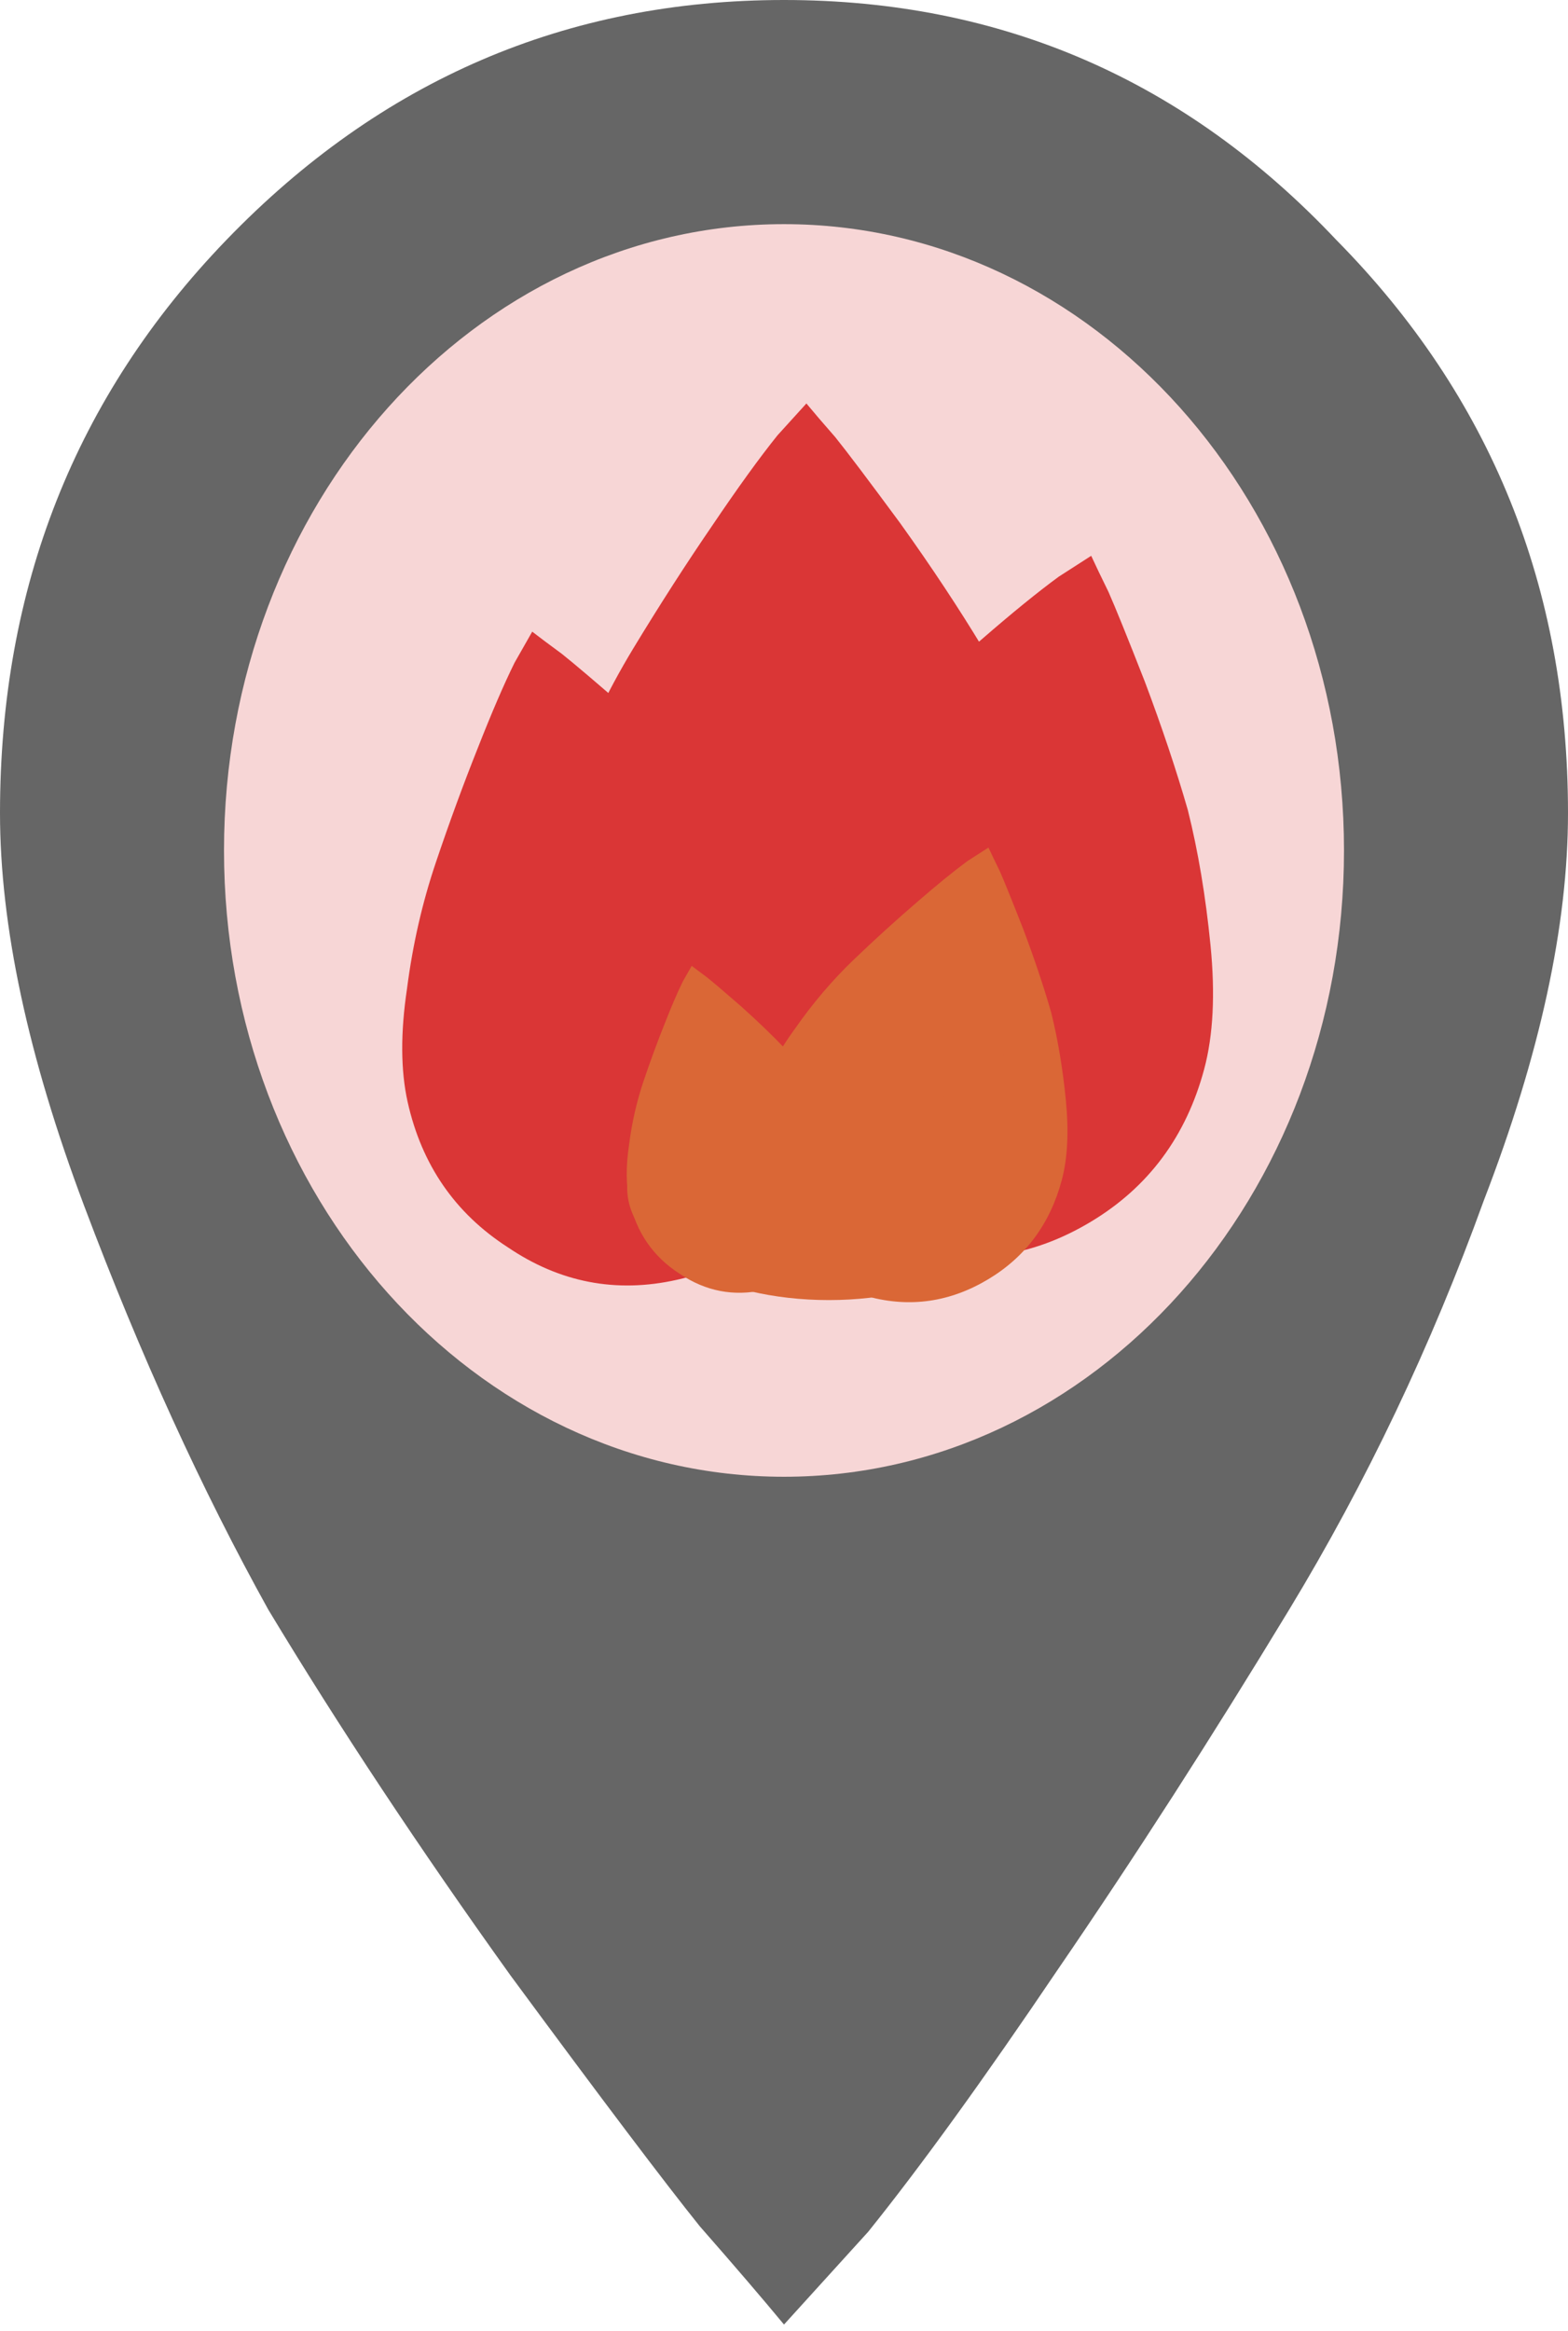 <svg width="35" height="52" viewBox="0 0 35 52" fill="none" xmlns="http://www.w3.org/2000/svg" id="fire">
    <path
        d="M13.037 22.761C14.29 23.978 15.777 24.587 17.5 24.587C19.223 24.587 20.671 23.978 21.846 22.761C23.098 21.463 23.725 19.921 23.725 18.136C23.725 16.351 23.098 14.85 21.846 13.632C20.671 12.334 19.223 11.685 17.5 11.685C15.777 11.685 14.29 12.334 13.037 13.632C11.862 14.85 11.275 16.351 11.275 18.136C11.275 19.921 11.862 21.463 13.037 22.761ZM5.05 5.356C8.496 1.785 12.645 0 17.5 0C22.355 0 26.465 1.785 29.832 5.356C33.277 8.845 35 13.105 35 18.136C35 20.651 34.374 23.532 33.121 26.778C31.946 30.024 30.498 33.067 28.775 35.907C27.053 38.747 25.33 41.425 23.607 43.94C21.963 46.374 20.554 48.322 19.379 49.783L17.5 51.852C17.03 51.284 16.404 50.553 15.621 49.661C14.838 48.687 13.428 46.821 11.393 44.062C9.357 41.222 7.556 38.503 5.99 35.907C4.502 33.229 3.132 30.227 1.879 26.9C0.626 23.573 0 20.651 0 18.136C0 13.105 1.683 8.845 5.05 5.356Z"
        fill="#666666"
        stroke-width="0"/>
    <path
        d="M17.5 32.941C24.404 32.941 30 26.686 30 18.971C30 11.255 24.404 5 17.5 5C10.596 5 5 11.255 5 18.971C5 26.686 10.596 32.941 17.5 32.941Z"
        fill="#F7D6D6"
        stroke-width="0"/>
    <path
        d="M19.53 18.974C19.101 18.557 18.591 18.348 18 18.348C17.409 18.348 16.913 18.557 16.51 18.974C16.081 19.419 15.866 19.948 15.866 20.56C15.866 21.172 16.081 21.686 16.51 22.104C16.913 22.549 17.409 22.771 18 22.771C18.591 22.771 19.101 22.549 19.53 22.104C19.933 21.686 20.134 21.172 20.134 20.56C20.134 19.948 19.933 19.419 19.53 18.974ZM22.268 24.942C21.087 26.166 19.664 26.778 18 26.778C16.336 26.778 14.926 26.166 13.772 24.942C12.591 23.745 12 22.285 12 20.56C12 19.697 12.215 18.71 12.644 17.597C13.047 16.484 13.544 15.441 14.134 14.467C14.725 13.493 15.315 12.575 15.906 11.713C16.47 10.878 16.953 10.21 17.356 9.709L18 9C18.161 9.195 18.376 9.445 18.644 9.751C18.913 10.085 19.396 10.725 20.094 11.671C20.792 12.645 21.409 13.577 21.946 14.467C22.456 15.385 22.926 16.414 23.356 17.555C23.785 18.696 24 19.697 24 20.56C24 22.285 23.423 23.745 22.268 24.942Z"
        fill="#DA3636"
        stroke-width="0"/>
    <path
        d="M18 25.094C20.367 25.094 22.286 22.95 22.286 20.304C22.286 17.659 20.367 15.514 18 15.514C15.633 15.514 13.714 17.659 13.714 20.304C13.714 22.95 15.633 25.094 18 25.094Z"
        fill="#DA3636"
        stroke-width="0"/>
    <path
        d="M14.936 21.924C14.511 21.662 14.058 21.585 13.578 21.692C13.097 21.8 12.731 22.059 12.479 22.472C12.211 22.912 12.132 23.381 12.243 23.879C12.355 24.377 12.623 24.756 13.048 25.018C13.456 25.306 13.901 25.397 14.381 25.29C14.861 25.183 15.236 24.909 15.504 24.469C15.756 24.057 15.826 23.601 15.715 23.104C15.604 22.606 15.344 22.212 14.936 21.924ZM18.247 26.28C17.508 27.49 16.462 28.246 15.108 28.548C13.755 28.851 12.497 28.609 11.336 27.823C10.158 27.064 9.413 25.984 9.099 24.581C8.943 23.879 8.938 23.037 9.085 22.054C9.211 21.076 9.425 20.137 9.729 19.238C10.032 18.339 10.346 17.485 10.669 16.676C10.976 15.895 11.248 15.264 11.485 14.784L11.88 14.09C12.046 14.219 12.266 14.383 12.54 14.584C12.819 14.806 13.329 15.239 14.068 15.882C14.812 16.547 15.484 17.193 16.082 17.819C16.664 18.473 17.233 19.225 17.789 20.075C18.346 20.925 18.702 21.7 18.859 22.402C19.172 23.805 18.968 25.097 18.247 26.28Z"
        fill="#DA3636"
        stroke-width="0"/>
    <path
        d="M14.803 27.179C16.728 26.749 17.899 24.657 17.419 22.505C16.938 20.354 14.988 18.958 13.063 19.388C11.138 19.818 9.967 21.91 10.447 24.062C10.928 26.213 12.878 27.609 14.803 27.179Z"
        fill="#DA3636"
        stroke-width="0"/>
    <path
        d="M23.364 21.425C23.088 20.962 22.693 20.662 22.18 20.524C21.666 20.387 21.186 20.452 20.738 20.721C20.261 21.008 19.951 21.418 19.809 21.95C19.666 22.482 19.733 22.979 20.009 23.442C20.256 23.923 20.636 24.232 21.149 24.37C21.663 24.507 22.158 24.433 22.635 24.146C23.082 23.877 23.377 23.476 23.52 22.944C23.662 22.412 23.61 21.905 23.364 21.425ZM24.354 27.25C23.042 28.04 21.663 28.24 20.216 27.852C18.769 27.465 17.686 26.604 16.968 25.271C16.22 23.956 16.047 22.549 16.448 21.049C16.649 20.299 17.066 19.491 17.699 18.623C18.308 17.75 18.983 16.959 19.723 16.25C20.463 15.541 21.191 14.88 21.905 14.268C22.589 13.674 23.165 13.206 23.632 12.864L24.357 12.398C24.452 12.604 24.58 12.872 24.742 13.201C24.898 13.553 25.169 14.222 25.555 15.207C25.935 16.216 26.255 17.17 26.514 18.069C26.744 18.986 26.912 19.991 27.02 21.082C27.128 22.174 27.081 23.095 26.88 23.845C26.479 25.344 25.637 26.479 24.354 27.25Z"
        fill="#DA3636"
        stroke-width="0"/>
    <path
        d="M20.608 26.389C22.666 26.94 24.834 25.523 25.45 23.223C26.066 20.923 24.897 18.612 22.84 18.061C20.782 17.509 18.614 18.927 17.998 21.226C17.382 23.526 18.551 25.837 20.608 26.389Z"
        fill="#DA3636"
        stroke-width="0"/>
    <path
        d="M16.968 25.462C16.755 25.331 16.529 25.293 16.289 25.346C16.049 25.4 15.866 25.53 15.74 25.736C15.605 25.956 15.566 26.191 15.622 26.439C15.677 26.688 15.811 26.878 16.024 27.009C16.228 27.153 16.45 27.199 16.69 27.145C16.931 27.091 17.118 26.955 17.252 26.735C17.378 26.528 17.413 26.301 17.358 26.052C17.302 25.803 17.172 25.606 16.968 25.462ZM18.623 27.64C18.254 28.245 17.731 28.623 17.054 28.774C16.377 28.925 15.749 28.804 15.168 28.411C14.579 28.032 14.206 27.492 14.05 26.79C13.971 26.44 13.969 26.018 14.043 25.527C14.105 25.038 14.213 24.569 14.364 24.119C14.516 23.669 14.673 23.242 14.835 22.838C14.988 22.447 15.124 22.132 15.242 21.892L15.44 21.545C15.523 21.609 15.633 21.692 15.77 21.792C15.91 21.903 16.164 22.119 16.534 22.441C16.906 22.773 17.242 23.096 17.541 23.41C17.832 23.737 18.116 24.113 18.395 24.537C18.673 24.962 18.851 25.35 18.93 25.701C19.086 26.402 18.984 27.049 18.623 27.64Z"
        fill="#DA6736"
        stroke-width="0"/>
    <path
        d="M16.901 28.09C17.864 27.875 18.449 26.828 18.209 25.753C17.969 24.677 16.994 23.979 16.031 24.194C15.069 24.409 14.483 25.455 14.723 26.531C14.964 27.607 15.939 28.304 16.901 28.09Z"
        fill="#DA6736"
        stroke-width="0"/>
    <path
        d="M21.421 24.757C21.242 24.457 20.986 24.262 20.653 24.173C20.32 24.084 20.009 24.126 19.719 24.301C19.41 24.487 19.209 24.752 19.117 25.097C19.024 25.442 19.068 25.764 19.247 26.064C19.406 26.376 19.653 26.576 19.985 26.666C20.318 26.755 20.639 26.706 20.948 26.52C21.238 26.346 21.429 26.086 21.522 25.741C21.614 25.397 21.581 25.068 21.421 24.757ZM22.063 28.533C21.212 29.044 20.318 29.174 19.381 28.923C18.443 28.672 17.741 28.114 17.275 27.25C16.79 26.397 16.678 25.485 16.939 24.513C17.069 24.027 17.339 23.503 17.749 22.941C18.144 22.375 18.581 21.862 19.061 21.402C19.541 20.943 20.012 20.515 20.475 20.118C20.919 19.733 21.292 19.43 21.594 19.208L22.064 18.906C22.126 19.04 22.209 19.213 22.314 19.426C22.415 19.655 22.591 20.088 22.841 20.727C23.087 21.381 23.295 21.999 23.463 22.582C23.611 23.176 23.721 23.827 23.791 24.535C23.86 25.242 23.83 25.839 23.7 26.325C23.44 27.297 22.894 28.033 22.063 28.533Z"
        fill="#DA6736"
        stroke-width="0"/>
    <path
        d="M19.635 27.974C20.969 28.331 22.374 27.413 22.773 25.922C23.172 24.432 22.415 22.934 21.081 22.576C19.748 22.219 18.343 23.138 17.943 24.628C17.544 26.119 18.301 27.617 19.635 27.974Z"
        fill="#DA6736"
        stroke-width="0"/>
    <path
        d="M18.5 24C20.985 24 23 25.119 23 26.5C23 27.881 20.985 29 18.5 29C16.015 29 14 27.881 14 26.5C14 25.119 16.015 24 18.5 24Z"
        fill="#DA6736"
        stroke-width="0"/>
</svg>

